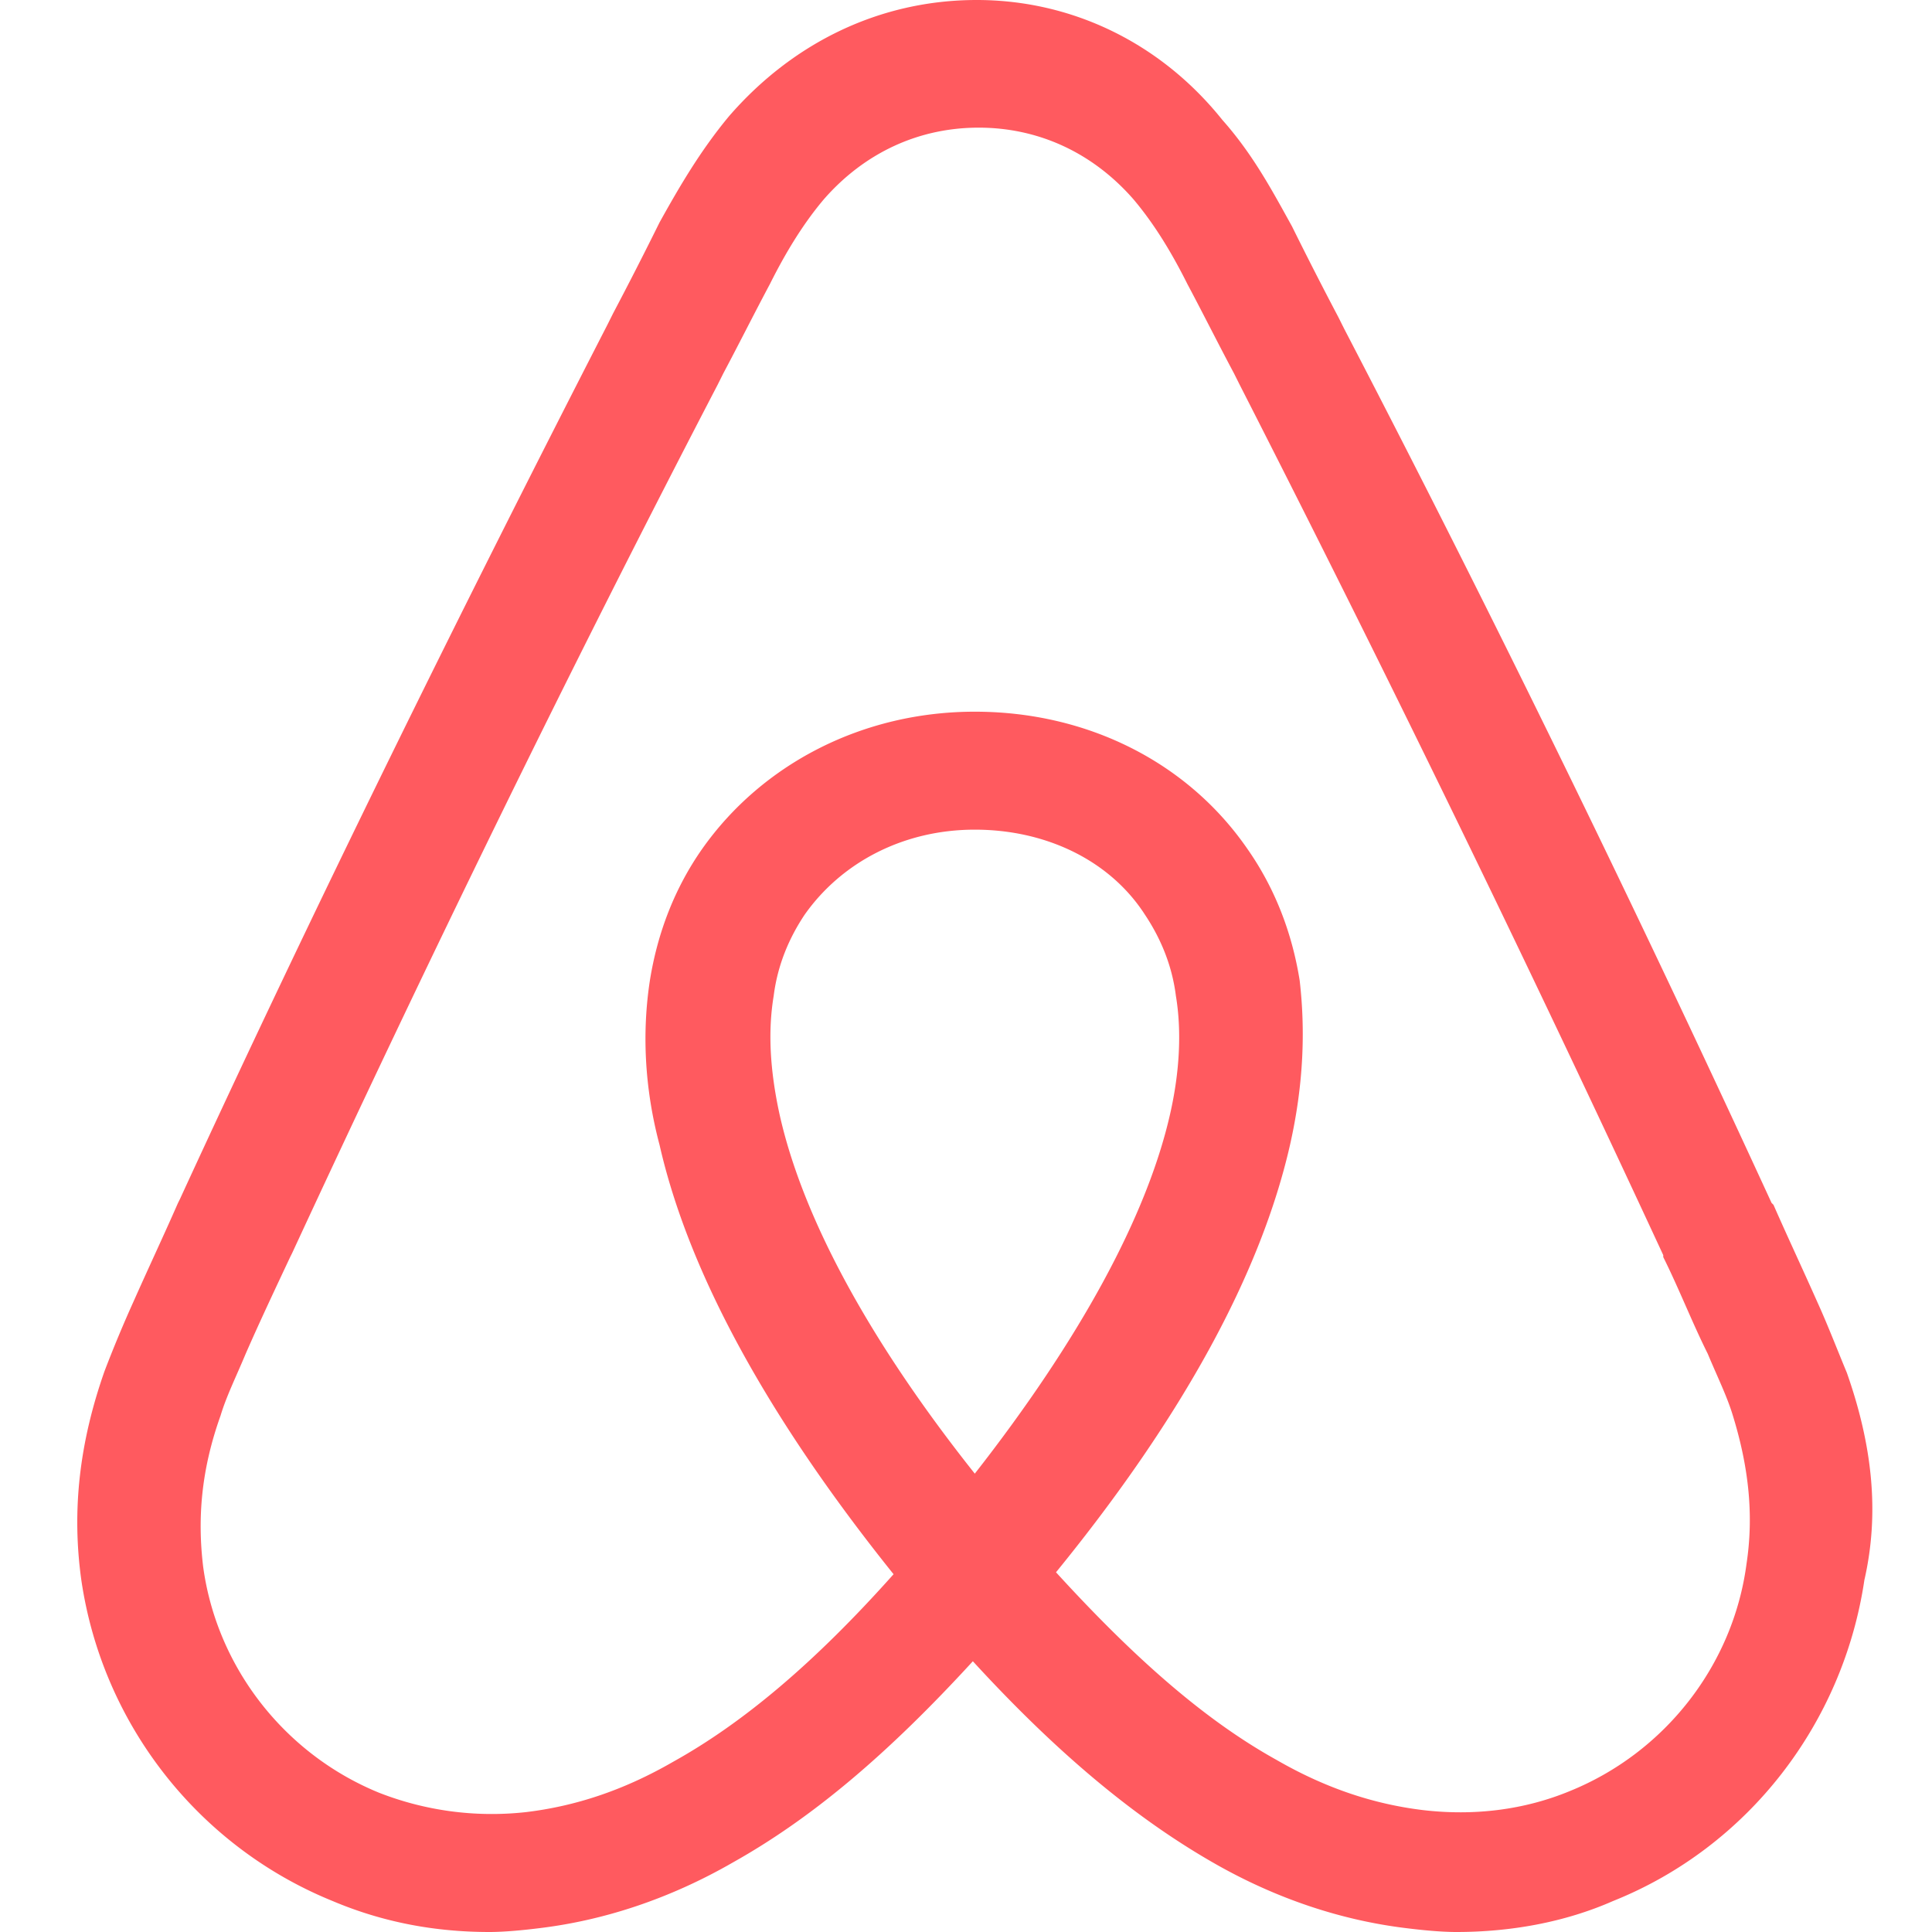 <svg xmlns="http://www.w3.org/2000/svg" viewBox="0 0 100 100">
	<path fill="#FF5A5F" d="M95.6 71.071c-.5-1.201-1.001-2.502-1.502-3.603-.8-1.802-1.601-3.504-2.302-5.106l-.1-.1c-6.907-15.015-14.314-30.23-22.122-45.245l-.3-.6a204.31 204.31 0 0 1-2.403-4.705c-1-1.802-2.002-3.704-3.603-5.506C60.064 2.202 55.46 0 50.555 0c-5.005 0-9.51 2.202-12.813 6.006-1.501 1.802-2.602 3.704-3.603 5.505a202.5 202.5 0 0 1-2.403 4.705l-.3.6C23.728 31.833 16.22 47.048 9.314 62.063l-.1.2c-.701 1.602-1.502 3.304-2.303 5.105a65.907 65.907 0 0 0-1.501 3.604c-1.302 3.704-1.702 7.207-1.201 10.81 1.1 7.508 6.106 13.815 13.013 16.617C19.824 99.5 22.527 100 25.33 100c.8 0 1.802-.1 2.602-.2 3.304-.4 6.707-1.502 10.01-3.404 4.104-2.302 8.008-5.605 12.413-10.41 4.404 4.805 8.408 8.108 12.412 10.41 3.303 1.902 6.707 3.003 10.01 3.404.8.1 1.802.2 2.603.2 2.803 0 5.605-.5 8.108-1.602C90.495 95.596 95.4 89.19 96.5 81.782c.8-3.504.4-7.007-.901-10.71Zm-45.145 5.205c-5.406-6.806-8.91-13.213-10.11-18.618-.5-2.303-.6-4.305-.3-6.106.2-1.602.8-3.004 1.601-4.205 1.902-2.702 5.105-4.404 8.809-4.404 3.703 0 7.007 1.602 8.809 4.404.8 1.201 1.401 2.603 1.601 4.205.3 1.801.2 3.904-.3 6.106-1.201 5.305-4.705 11.711-10.11 18.618Zm39.94 4.705c-.701 5.205-4.204 9.71-9.11 11.712-2.402 1-5.004 1.301-7.607 1-2.502-.3-5.005-1.1-7.608-2.602-3.603-2.002-7.207-5.105-11.411-9.71 6.607-8.108 10.61-15.515 12.112-22.122.7-3.103.8-5.906.5-8.508-.4-2.503-1.3-4.805-2.702-6.807-3.103-4.505-8.308-7.107-14.114-7.107-5.806 0-11.011 2.702-14.114 7.107-1.402 2.002-2.303 4.304-2.703 6.807-.4 2.602-.3 5.505.5 8.508 1.502 6.607 5.606 14.114 12.113 22.222-4.104 4.605-7.808 7.708-11.412 9.71-2.602 1.502-5.105 2.302-7.607 2.603-2.703.3-5.306-.1-7.608-1.001-4.905-2.002-8.408-6.507-9.11-11.712-.3-2.502-.1-5.005.902-7.808.3-1 .8-2.002 1.301-3.203.7-1.601 1.502-3.303 2.302-5.005l.1-.2c6.907-14.915 14.315-30.13 22.023-44.945l.3-.6c.8-1.502 1.601-3.104 2.402-4.605.801-1.602 1.702-3.103 2.803-4.405 2.102-2.402 4.905-3.703 8.008-3.703 3.103 0 5.906 1.3 8.008 3.703 1.101 1.302 2.002 2.803 2.803 4.405.8 1.501 1.601 3.103 2.402 4.604l.3.6A1327.833 1327.833 0 0 1 86.09 64.966v.1c.801 1.602 1.502 3.404 2.303 5.005.5 1.201 1 2.202 1.301 3.203.8 2.603 1.101 5.105.7 7.708Z"/>
</svg>